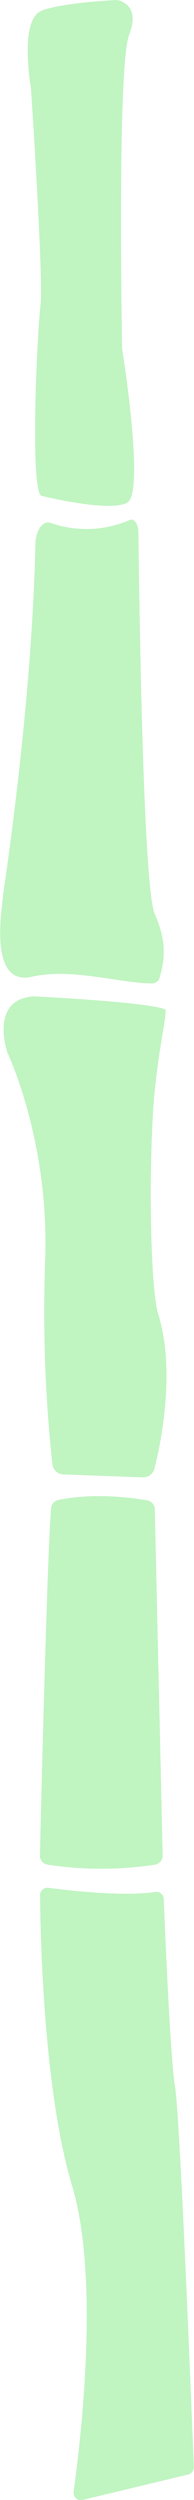 <svg id="Layer_1" data-name="Layer 1" xmlns="http://www.w3.org/2000/svg" viewBox="0 0 47.26 608.33"><defs><style>.cls-1{fill:#c0f4c1;}</style></defs><path class="cls-1" d="M8.3,242.44s27.81,1.38,31.91,3.17C41,246,38.1,257,37.29,270.52c-1.15,19.4-.42,43.87,1.21,49.08,4.37,14,.66,31.65-.87,37.76a2.82,2.82,0,0,1-2.84,2.13l-19.34-.71a2.8,2.8,0,0,1-2.69-2.49A347,347,0,0,1,11,306.58c1-27.62-8.23-48.34-9.1-50.23a3.24,3.24,0,0,1-.13-.33C1.23,254.42-1.95,243,8.3,242.44Z"/><path class="cls-1" d="M14.19,365c3-.66,10.48-1.77,21.62.06a2.26,2.26,0,0,1,1.9,2.17l1.92,84.24a2.25,2.25,0,0,1-1.89,2.27,86.93,86.93,0,0,1-26.11,0,2.25,2.25,0,0,1-1.91-2.27C10,439.72,11.5,377.88,12.45,367A2.21,2.21,0,0,1,14.19,365Z"/><path class="cls-1" d="M11.83,459.37c5.06.67,18.29,2.18,26,1a1.78,1.78,0,0,1,2.06,1.7c.34,8.47,1.67,39.81,2.76,45.82,1.18,6.42,4.12,80.94,4.57,92.41a1.83,1.83,0,0,1-1.38,1.83l-25.7,6.18a1.81,1.81,0,0,1-2.22-2c1.51-10.68,6.58-51.37-.36-74.43-7-23.32-7.73-61.38-7.8-70.66A1.8,1.8,0,0,1,11.83,459.37Z"/><path class="cls-1" d="M12.34,127.25a26.38,26.38,0,0,0,19.3-.74c1-.45,2,.93,2.07,2.84.24,18.07,1.13,86.45,4,93.07,2.16,5.05,3.13,9.47,1,16a2.52,2.52,0,0,1-1.41.87c-7.59.13-19.59-3.87-29.59-1.61-10.6,2.4-7.18-16.83-7-19.36,0-.14,0-.27,0-.41.5-3.28,7.13-47.31,7.9-85.4C8.67,129.07,10.44,126.58,12.34,127.25Z"/><path class="cls-1" d="M10,120.63s16.61,4.14,21,1.68-1.25-37.47-1.25-37.47-1.28-68.72,1.72-76.4-3-8.44-3-8.44S14.54.67,10,2.67C4.62,5,7.55,21.52,7.55,21.52s3.09,46.77,2.32,52.72S7.26,118.27,10,120.63Z"/></svg>